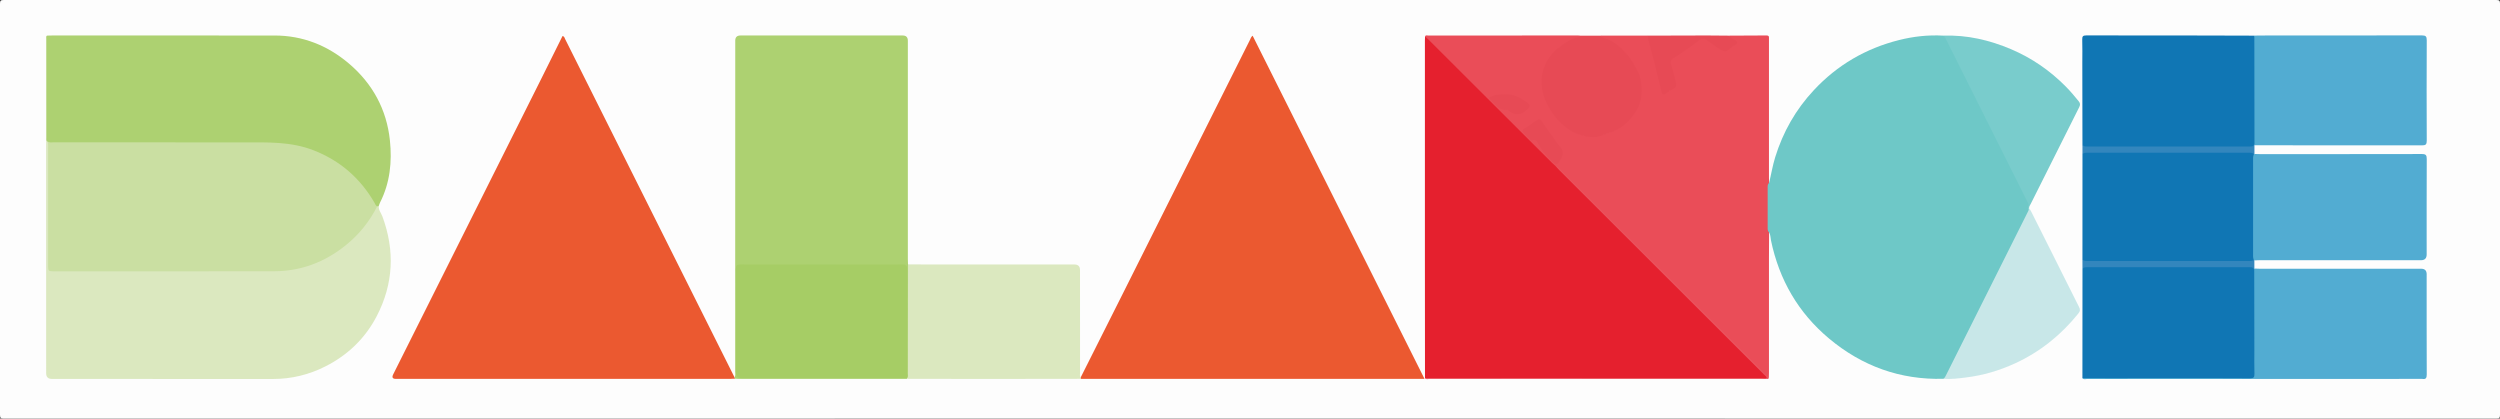 <?xml version="1.0" encoding="UTF-8"?>
<svg id="Layer_1" data-name="Layer 1" xmlns="http://www.w3.org/2000/svg" viewBox="0 0 1547 259">
  <rect x="0" y="0" width="1547" height="259" fill="#333333" stroke="none"/>
  <defs>
    <style>
      .cls-1 {
        fill: #79cccc;
      }

      .cls-1, .cls-2, .cls-3, .cls-4, .cls-5, .cls-6, .cls-7, .cls-8, .cls-9, .cls-10, .cls-11, .cls-12, .cls-13, .cls-14, .cls-15, .cls-16 {
        stroke-width: 0px;
      }

      .cls-2 {
        fill: #6ec8c7;
      }

      .cls-3 {
        fill: #52acd2;
      }

      .cls-4 {
        fill: #3386bd;
      }

      .cls-5 {
        fill: #1076b4;
      }

      .cls-6 {
        fill: #c8e7e8;
      }

      .cls-7 {
        fill: #cadfa2;
      }

      .cls-8 {
        fill: #dbe8bf;
      }

      .cls-9 {
        fill: #a6cd65;
      }

      .cls-10 {
        fill: #add171;
      }

      .cls-11 {
        fill: #fdfdfd;
      }

      .cls-12 {
        fill: #e5202e;
      }

      .cls-13 {
        fill: #eb5930;
      }

      .cls-14 {
        fill: #e74a55;
      }

      .cls-15 {
        fill: #ea4d58;
      }

      .cls-16 {
        fill: #ea525d;
      }

      .letter {
        transition: all 0.5s;
      }

      .letter:hover {
        transform:translateY(-20px);
      }
      
    </style>
  </defs>
  <path class="cls-11" d="m773.5,258.95c-257.07,0-514.14,0-771.2.05-1.87,0-2.3-.42-2.3-2.29.05-84.81.05-169.61,0-254.42C0,.42.42,0,2.3,0c514.14.05,1028.27.05,1542.41,0,1.87,0,2.3.42,2.3,2.29-.05,84.81-.05,169.61,0,254.42,0,1.87-.42,2.29-2.3,2.29-257.07-.05-514.14-.05-771.2-.05Z"/>
  
  <g class="a-1 letter">
    <path class="cls-13" d="m454.83,234.31c-1,.05-1.99.14-2.99.14-68.96,0-137.92,0-206.89,0q-3.04,0-1.64-2.8c30.46-60.8,60.92-121.6,91.37-182.4,4.5-8.98,8.95-17.99,13.42-26.98,1.16.25,1.26,1.21,1.6,1.9,34.89,69.64,69.76,139.3,104.63,208.95.07.15.13.3.2.46.26.18.37.42.29.74Z"/>
  </g>
  <g class="a-2 letter">
    <path class="cls-13" d="m668.75,233.51c8.51-16.92,17.04-33.84,25.53-50.78,26.39-52.67,52.77-105.34,79.17-158,.44-.87.67-1.89,1.68-2.63,35.4,70.67,70.77,141.28,106.35,212.33h-212.64c-.34-.28-.36-.59-.09-.92Z"/>
  </g>
  <g class="n letter">
    <path class="cls-12" d="m881.78,233.98c-.02-25.27-.04-50.53-.05-75.8,0-44.38,0-88.77,0-133.15,0-.83.06-1.66.09-2.49,1.59-.09,2.26,1.26,3.15,2.15,24.32,24.23,48.61,48.49,72.9,72.73,1.82,1.82,3.62,3.67,5.52,5.42,42.58,42.49,85.15,84.98,127.7,127.48,1.02,1.02,2.99,2,2.37,3.46-.49,1.16-2.57.44-3.92.44-68.28.03-136.56.03-204.84,0-.97,0-1.99.29-2.92-.25Z"/>
    <path class="cls-15" d="m962.65,102.82c-.74-.66-1.51-1.29-2.21-1.99-25.48-25.42-50.95-50.84-76.42-76.26-.7-.7-1.46-1.35-2.2-2.02.39-1.02,1.28-.57,1.92-.57,30.98-.03,61.95-.02,92.93-.02.33,0,.66.06.99.09.51,1.54-.82,1.56-1.64,1.83-9.27,3.03-16.18,8.77-19.84,17.87-1.71,4.25-1.95,8.74-1.13,13.42,1.29,7.43,4.94,13.56,9.83,18.94,6.86,7.54,15.29,11.8,25.81,9.37,8.57-1.98,15.75-6.58,20.5-13.96,4.83-7.48,5.38-15.83,1.99-24.11-3.28-8.01-8.44-14.63-15.98-19.21-1.36-.83-2.8-1.43-4.31-1.93-1.07-.36-2.32-.66-2.22-2.23,9.66,0,19.32,0,28.98,0,1.71,2.29,1.73,5.17,2.44,7.76,2.34,8.48,4.31,17.07,6.46,25.6.6,2.38.84,2.29,3.01,1.21,3.79-1.89,5.88-4.1,4.02-8.75-.96-2.39-1.39-5.09-2.07-7.65-.56-2.08-.07-3.55,1.7-4.71,5.49-3.61,10.89-7.35,16.21-11.21,1.69-1.22,3.43-1.01,5.14.06,2.54,1.59,4.87,3.49,7.37,5.14,1.24.82,2.61,1.96,4.11,1.29,2.11-.94,4.17-2.16,5.65-4.01.68-.85-.35-1.25-.91-1.7-1.06-.85-2.57-1.3-2.64-3.02,7.65-.03,15.3-.04,22.95-.11,1.21-.01,1.65.42,1.54,1.58-.06.58,0,1.16,0,1.74,0,28.23,0,56.47,0,84.7,0,1.08.05,2.16.08,3.23,0,10.18,0,20.36,0,30.54-.03,5.32-.08,10.64-.08,15.95,0,23.61,0,47.21,0,70.82,0,1-.05,1.99-.08,2.99-1.27-.01-1.76-1.12-2.48-1.83-42.28-42.16-84.54-84.35-126.81-126.53-.82-.82-1.57-1.73-2.6-2.31Z"/>
    <path class="cls-15" d="m986.09,75.18c-5.82.48-10.65-3.21-14.87-8.02-4.18-4.77-6.82-10.32-7.56-16.62-.45-3.81,1.13-7.26,3.18-10.34,3.87-5.82,9.6-8.87,16.43-9.08,3.69-.11,7.12,1.49,10.41,3.79,4.94,3.46,7.66,8.3,10.43,13.25,3.28,5.85,1.93,15.2-2.91,20.43-3.78,4.08-8.31,6.57-15.12,6.6Z"/>
    <path class="cls-14" d="m948.92,86.67c-1.66,1.14-2.19-.75-3.15-1.52-.77-.62-1.43-1.39-2.13-2.1-2.01-2.01-2.06-2.86.52-4.07,2.52-1.18,4.41-3.15,6.75-4.54,1.38-.82,2.21-.73,3.06.47,1.84,2.62,3.54,5.34,5.51,7.86,2.12,2.72,3.71,5.82,6.15,8.33,1.74,1.79,1.72,4.86.32,7.22-2.61,4.38-2.54,4.3-6.31.73-3.31-3.14-5.95-6.72-8.1-10.72-.43-.8-.97-2.05-2.6-1.66Z"/>
    <path class="cls-14" d="m930.57,58.48c5.4-.7,10.02,1.81,14.36,4.97,2.32,1.69,2.02,2.5-.03,4.4-3.54,3.28-7.03,4.07-10.98.87-.5-.41-1.04-.9-1.77-.82-5.21.57-7.13-3.97-10.27-6.6-.81-.68-.27-1.05.47-1.39,2.53-1.19,5.17-1.67,8.23-1.43Z"/>
    <path class="cls-16" d="m962.65,102.82c1.35.05,1.95,1.19,2.74,1.98,42.32,42.22,84.63,84.45,126.95,126.68.7.7,1.46,1.35,2.2,2.02.07.58-.13.97-.78.99-.67.02-1.33.03-2,.03-69.09,0-138.19,0-207.28-.03-.89,0-1.98.53-2.71-.5,24.65.01,49.3.03,73.95.03,44.89,0,89.78,0,134.66,0,.91,0,1.82,0,2.88,0-.2-1.21-1.13-1.71-1.79-2.37-42.21-42.15-84.43-84.29-126.65-126.44-.76-.76-1.45-1.59-2.18-2.39Z"/>
    <path class="cls-14" d="m990.67,22.05c.49.98,1.37,1.35,2.37,1.65,5.67,1.7,9.84,5.5,13.63,9.81,3.24,3.69,5.49,8,7.59,12.38.42.87.55,1.88.76,2.84,1.61,7.29,1.11,14.48-3.03,20.73-4.04,6.11-9.44,10.83-16.82,13.1-3.24,1-6.33,2.43-9.78,2.27-6.62-.3-12.42-2.53-17.55-6.92-4.63-3.97-8.18-8.73-10.74-14.06-2.93-6.07-4.15-12.57-2.42-19.44,2.25-8.94,8.13-14.67,15.85-18.98,1.82-1.01,3.6-2,5.71-2.26.61-.08,1.37-.22,1.42-1.12,4.33,0,8.67,0,13,0Z"/>
    <path class="cls-14" d="m1070.14,22.05c.99,1.4,2.49,2.14,3.87,3.04,1.17.76,1.55,1.44.15,2.39-1.91,1.31-3.77,2.68-5.6,4.09-.69.54-1.22.16-1.85,0-3.08-.82-5.18-3.23-7.8-4.8-1.13-.68-2.15-1.54-3.26-2.25-1.36-.86-2.74-.68-3.96.26-5.17,3.99-10.6,7.61-16.06,11.18-1.48.97-2.16,1.96-1.55,3.88,1.15,3.6,2.03,7.29,2.92,10.97.38,1.57.41,3.05-1.43,4.04-1.67.89-3.28,1.91-4.81,3.09-1.25.96-2.21.6-2.64-1.15-2.01-8.24-3.88-16.51-6.12-24.7-.91-3.31-2.04-6.59-2.35-10.04,12.19-.04,24.38-.09,36.56-.1,4.64,0,9.28.07,13.92.11Z"/>
  </g>
  
  <g class="b letter">
    
    <path class="cls-7" d="m29.04,87.34c46.12,0,92.23-.09,138.35.07,18.11.06,34.47,5.69,48.31,17.52,7.09,6.06,13.26,13.04,17.39,21.57.21.44.55.81.83,1.21-1.71,5.03-4.89,9.22-8.1,13.3-5.16,6.57-11.37,12.08-18.46,16.52-9.26,5.8-19.3,9.43-30.22,10.72-3.08.36-6.13.39-9.19.4-45.23.02-90.46.02-135.7.02q-3.22,0-3.22-3.25c0-26.02,0-52.05,0-78.07Z"/>
    <path class="cls-7" d="m29.07,22.05c0,21.77-.02,43.53-.03,65.3-.15,0-.29,0-.43-.03-.02-21.16-.04-42.32-.04-63.48,0-.63-.23-1.36.51-1.79Z"/>
    <path class="cls-8" d="m234.46,127.26c-.41,2.62,1.4,4.55,2.21,6.76,7.76,21.06,6.81,41.66-3.54,61.6-7.17,13.81-18.02,24.19-31.89,31.17-10.12,5.1-20.94,7.74-32.39,7.73-45.56-.06-91.12-.03-136.69-.03q-3.59,0-3.6-3.52c0-46.97-.01-93.94-.02-140.92,0-.91.04-1.83.06-2.74.15-.01.31-.02.46-.04.23.22.39.47.49.77.36,1.39.23,2.81.23,4.22,0,23.52,0,47.04,0,70.55,0,.75-.02,1.5,0,2.24.08,2.54.31,2.76,2.95,2.83.83.02,1.67,0,2.5,0,44.79,0,89.59.05,134.38-.03,16.79-.03,31.6-5.74,44.59-16.29,8.06-6.55,14.42-14.46,19.11-23.71.28-.38.58-.73,1.14-.61Z"/>
    <path class="cls-10" d="m234.46,127.26c-.18.15-.35.3-.53.45-1.38-.05-1.63-1.25-2.14-2.14-8.78-15.26-21.35-26.18-37.76-32.57-6.85-2.67-14.02-3.97-21.4-4.51-7.16-.53-14.3-.37-21.45-.38-39.27-.05-78.55-.02-117.82-.04-1.47,0-3.02.33-4.32-.74h0c-.43-.69-.24-1.46-.24-2.19-.01-20.31-.01-40.62,0-60.94,0-.73-.22-1.5.27-2.17,1.08-.03,2.16-.07,3.24-.07,45.86,0,91.72-.03,137.58.01,17.54.02,32.9,6.18,46.12,17.43,14.6,12.43,23.25,28.39,25.26,47.43,1.4,13.25.09,26.38-6.13,38.57-.3.58-.45,1.23-.68,1.84Z"/>
  </g>

  <g class="l letter">
    <path class="cls-10" d="m454.83,234.31c-.1-.25-.19-.49-.29-.74.7-1.16.39-2.44.39-3.66.03-68.24.03-136.49.04-204.73q0-3.22,3.21-3.22c33.48,0,66.96,0,100.44,0q3.16,0,3.16,3.27c0,45.05,0,90.1,0,135.16,0,1.08.07,2.16.1,3.24.8.98.76,2.16.76,3.32.01,21.23.02,42.45-.02,63.68,0,1.22.4,2.72-1.25,3.4-1.12-1.26-.85-2.82-.85-4.29-.02-20.29,0-40.57-.01-60.86q0-4.39-4.41-4.4c-31.82,0-63.64,0-95.46,0q-4.45,0-4.46,4.34c0,20.12,0,40.24,0,60.36,0,3.95.05,4.01,4.06,4.01,32.07,0,64.14,0,96.21.01,1.48,0,3.01-.23,4.43.45.33.17.46.44.39.81-34.83,0-69.66.01-104.48,0-.66,0-1.32-.11-1.98-.17Z"/>
    <path class="cls-9" d="m561.35,234.03c-34.22,0-68.44-.01-102.66-.02q-3.31,0-3.31-3.4c0-21.36.03-42.71-.05-64.07,0-2.29.61-2.92,2.91-2.91,33.39.07,66.77.08,100.16,0,2.49,0,2.98.79,2.97,3.11-.08,22.44-.04,44.87-.03,67.31,0,0,0,0,0,0Z"/>
    <path class="cls-8" d="m561.35,234.03c.83-.84.45-1.89.46-2.85.04-22.52.06-45.04.08-67.55,34.3.01,68.59.02,102.89.03q3.53,0,3.53,3.43c0,21.19,0,42.37.02,63.56,0,.96-.36,2.01.44,2.85.03.31.06.62.09.92-15.55.02-31.11.05-46.66.06-20.3,0-40.59-.02-60.89-.03.05-.14.07-.29.06-.44h0Z"/>
  </g>

  <g class="e letter">
    <path class="cls-4" d="m1394.95,95.85c-.88-.65-1.9-.52-2.89-.52-34.48,0-68.95,0-103.43,0,0-1.84,0-3.68,0-5.51,35.47,0,70.94.02,106.42.03,0,1.81,0,3.62,0,5.43-.03.19-.06.38-.09.57Z"/>
    <path class="cls-4" d="m1288.61,160.67c35.02,0,70.03.01,105.05.02.41,0,.83-.04,1.24-.07.03.18.07.36.1.54,0,1.67,0,3.34,0,5.01-.03.18-.06.35-.09.53-.87-.67-1.89-.52-2.88-.52-34.47,0-68.93,0-103.4,0,0-1.84-.01-3.68-.02-5.51Z"/>
    <path class="cls-5" d="m1394.95,95.85c-.01,21.59-.03,43.18-.04,64.77-.91.96-2.12.87-3.27.87-33.24.02-66.49.02-99.73,0-1.15,0-2.35.09-3.29-.82,0-21.78.01-43.55.02-65.33.94-.92,2.14-.82,3.29-.82,33.09-.02,66.18-.02,99.27,0,1.37,0,2.91-.25,3.76,1.32Z"/>
    <path class="cls-3" d="m1395.01,166.17c1.08.04,2.16.12,3.24.12,33.31,0,66.61,0,99.92,0q3.44,0,3.45,3.36c0,20.69-.03,41.39.05,62.08,0,2.19-.56,3.11-2.77,2.73-.16-.03-.33,0-.5,0-68.94.03-137.89.06-206.83.05-.98,0-2.14.56-2.96-.52,1.37-1.14,3.01-.78,4.56-.79,31.96-.02,63.93-.01,95.89-.02,5.53,0,5.14.26,5.14-5.17.01-18.94,0-37.89.01-56.83,0-1.41-.13-2.83.25-4.22.12-.32.31-.59.56-.82Z"/>
    <path class="cls-5" d="m1288.62,89.83c-.03-17.04-.06-34.08-.08-51.11,0-4.74.11-9.48-.05-14.21-.07-2.07.48-2.6,2.58-2.6,23.82.08,47.64.04,71.45.06,10.82,0,21.65.06,32.47.09.91.93.83,2.13.84,3.28.02,20.41.02,40.82,0,61.24,0,1.16.03,2.34-.76,3.33l-.03-.04c-.97.83-2.16.79-3.32.79-33.27.01-66.54.02-99.8,0-1.15,0-2.36.09-3.29-.82Z"/>
    <path class="cls-3" d="m1395.07,89.9c-.02-19.96-.04-39.93-.07-59.89,0-2.65-.01-5.3-.02-7.95.83-.03,1.66-.09,2.49-.09,33.73,0,67.46.02,101.19-.06,2.44,0,3.02.66,3.01,3.04-.1,20.7-.09,41.4,0,62.09,0,2.29-.6,2.92-2.91,2.91-34.56-.07-69.12-.05-103.69-.05Z"/>
    <path class="cls-5" d="m1394.92,166.7c.03,16.79.06,33.58.08,50.38,0,4.74-.11,9.48.05,14.21.07,2.16-.5,2.83-2.75,2.82-13.41-.11-26.82-.05-40.23-.06-21.16-.01-42.31-.03-63.47-.05.01-22.61.02-45.21.04-67.82.93-.92,2.14-.82,3.29-.82,33.09-.02,66.17-.02,99.26,0,1.36,0,2.91-.28,3.74,1.32Z"/>
    <path class="cls-3" d="m1395.04,95.28c1.08.03,2.16.08,3.24.08,33.46,0,66.92.03,100.39-.05,2.45,0,3.01.72,3,3.07-.09,19.69-.05,39.38-.05,59.07q0,3.57-3.49,3.57c-33.38,0-66.76,0-100.14,0-.99,0-1.99.08-2.98.12-.25-.23-.43-.51-.54-.83-.35-1.13-.26-2.3-.26-3.46,0-19.1,0-38.21,0-57.31,0-1.16-.08-2.33.26-3.47.12-.32.32-.58.58-.8Z"/>
  </g>

  <g class="c letter">
    <path class="cls-1" d="m1255.09,128.8c.17-1.51-.61-2.72-1.24-3.97-16.67-33.27-33.34-66.55-50-99.82-.48-.96-.85-1.97-1.27-2.96,14.63-.5,28.53,2.74,41.89,8.41,12.85,5.46,24.14,13.27,33.93,23.19,2.79,2.83,5.37,5.88,7.88,8.98,1.08,1.34,1.04,2.27.32,3.72-10.01,19.87-19.96,39.77-29.91,59.67-.44.88-1.09,1.69-1.1,2.74-.15.16-.32.17-.5.04Z"/>
    <path class="cls-6" d="m1255.09,128.8c.17-.01.33-.03.5-.04.43.7.92,1.37,1.28,2.1,9.87,19.67,19.7,39.35,29.6,59,.79,1.56.89,2.53-.36,4.09-10.73,13.35-23.72,23.8-39.31,30.95-9.62,4.41-19.67,7.37-30.21,8.68-4.69.58-9.37,1.18-14.11.84,8.93-17.89,17.85-35.79,26.8-53.68,8.2-16.4,16.43-32.8,24.64-49.2.44-.88.78-1.82,1.17-2.73Z"/>
    <path class="cls-2" d="m1202.48,234.41c-26.71.68-50.22-7.85-70.6-24.87-19.13-15.98-30.93-36.43-36-60.79-.35-1.67-.25-3.46-1.17-5-1.02-.88-.88-2.1-.89-3.23-.03-8.03-.03-16.05,0-24.08,0-1.14-.13-2.35.89-3.23,1.3-5.29,2.16-10.67,3.77-15.9,4.83-15.65,12.72-29.52,23.91-41.51,14.51-15.55,32.13-25.84,52.76-31.02,9-2.26,18.14-3.27,27.42-2.72.92.67,1.33,1.68,1.81,2.64,16.67,33.26,33.32,66.53,50,99.79.68,1.36,1.26,2.7.94,4.26.31,1.08-.29,1.94-.73,2.82-16.79,33.5-33.55,67.02-50.35,100.52-.45.89-.83,1.83-1.78,2.34Z"/>
  </g>

  
  
  
  
  
  
  
  
  
  
  
  
</svg>